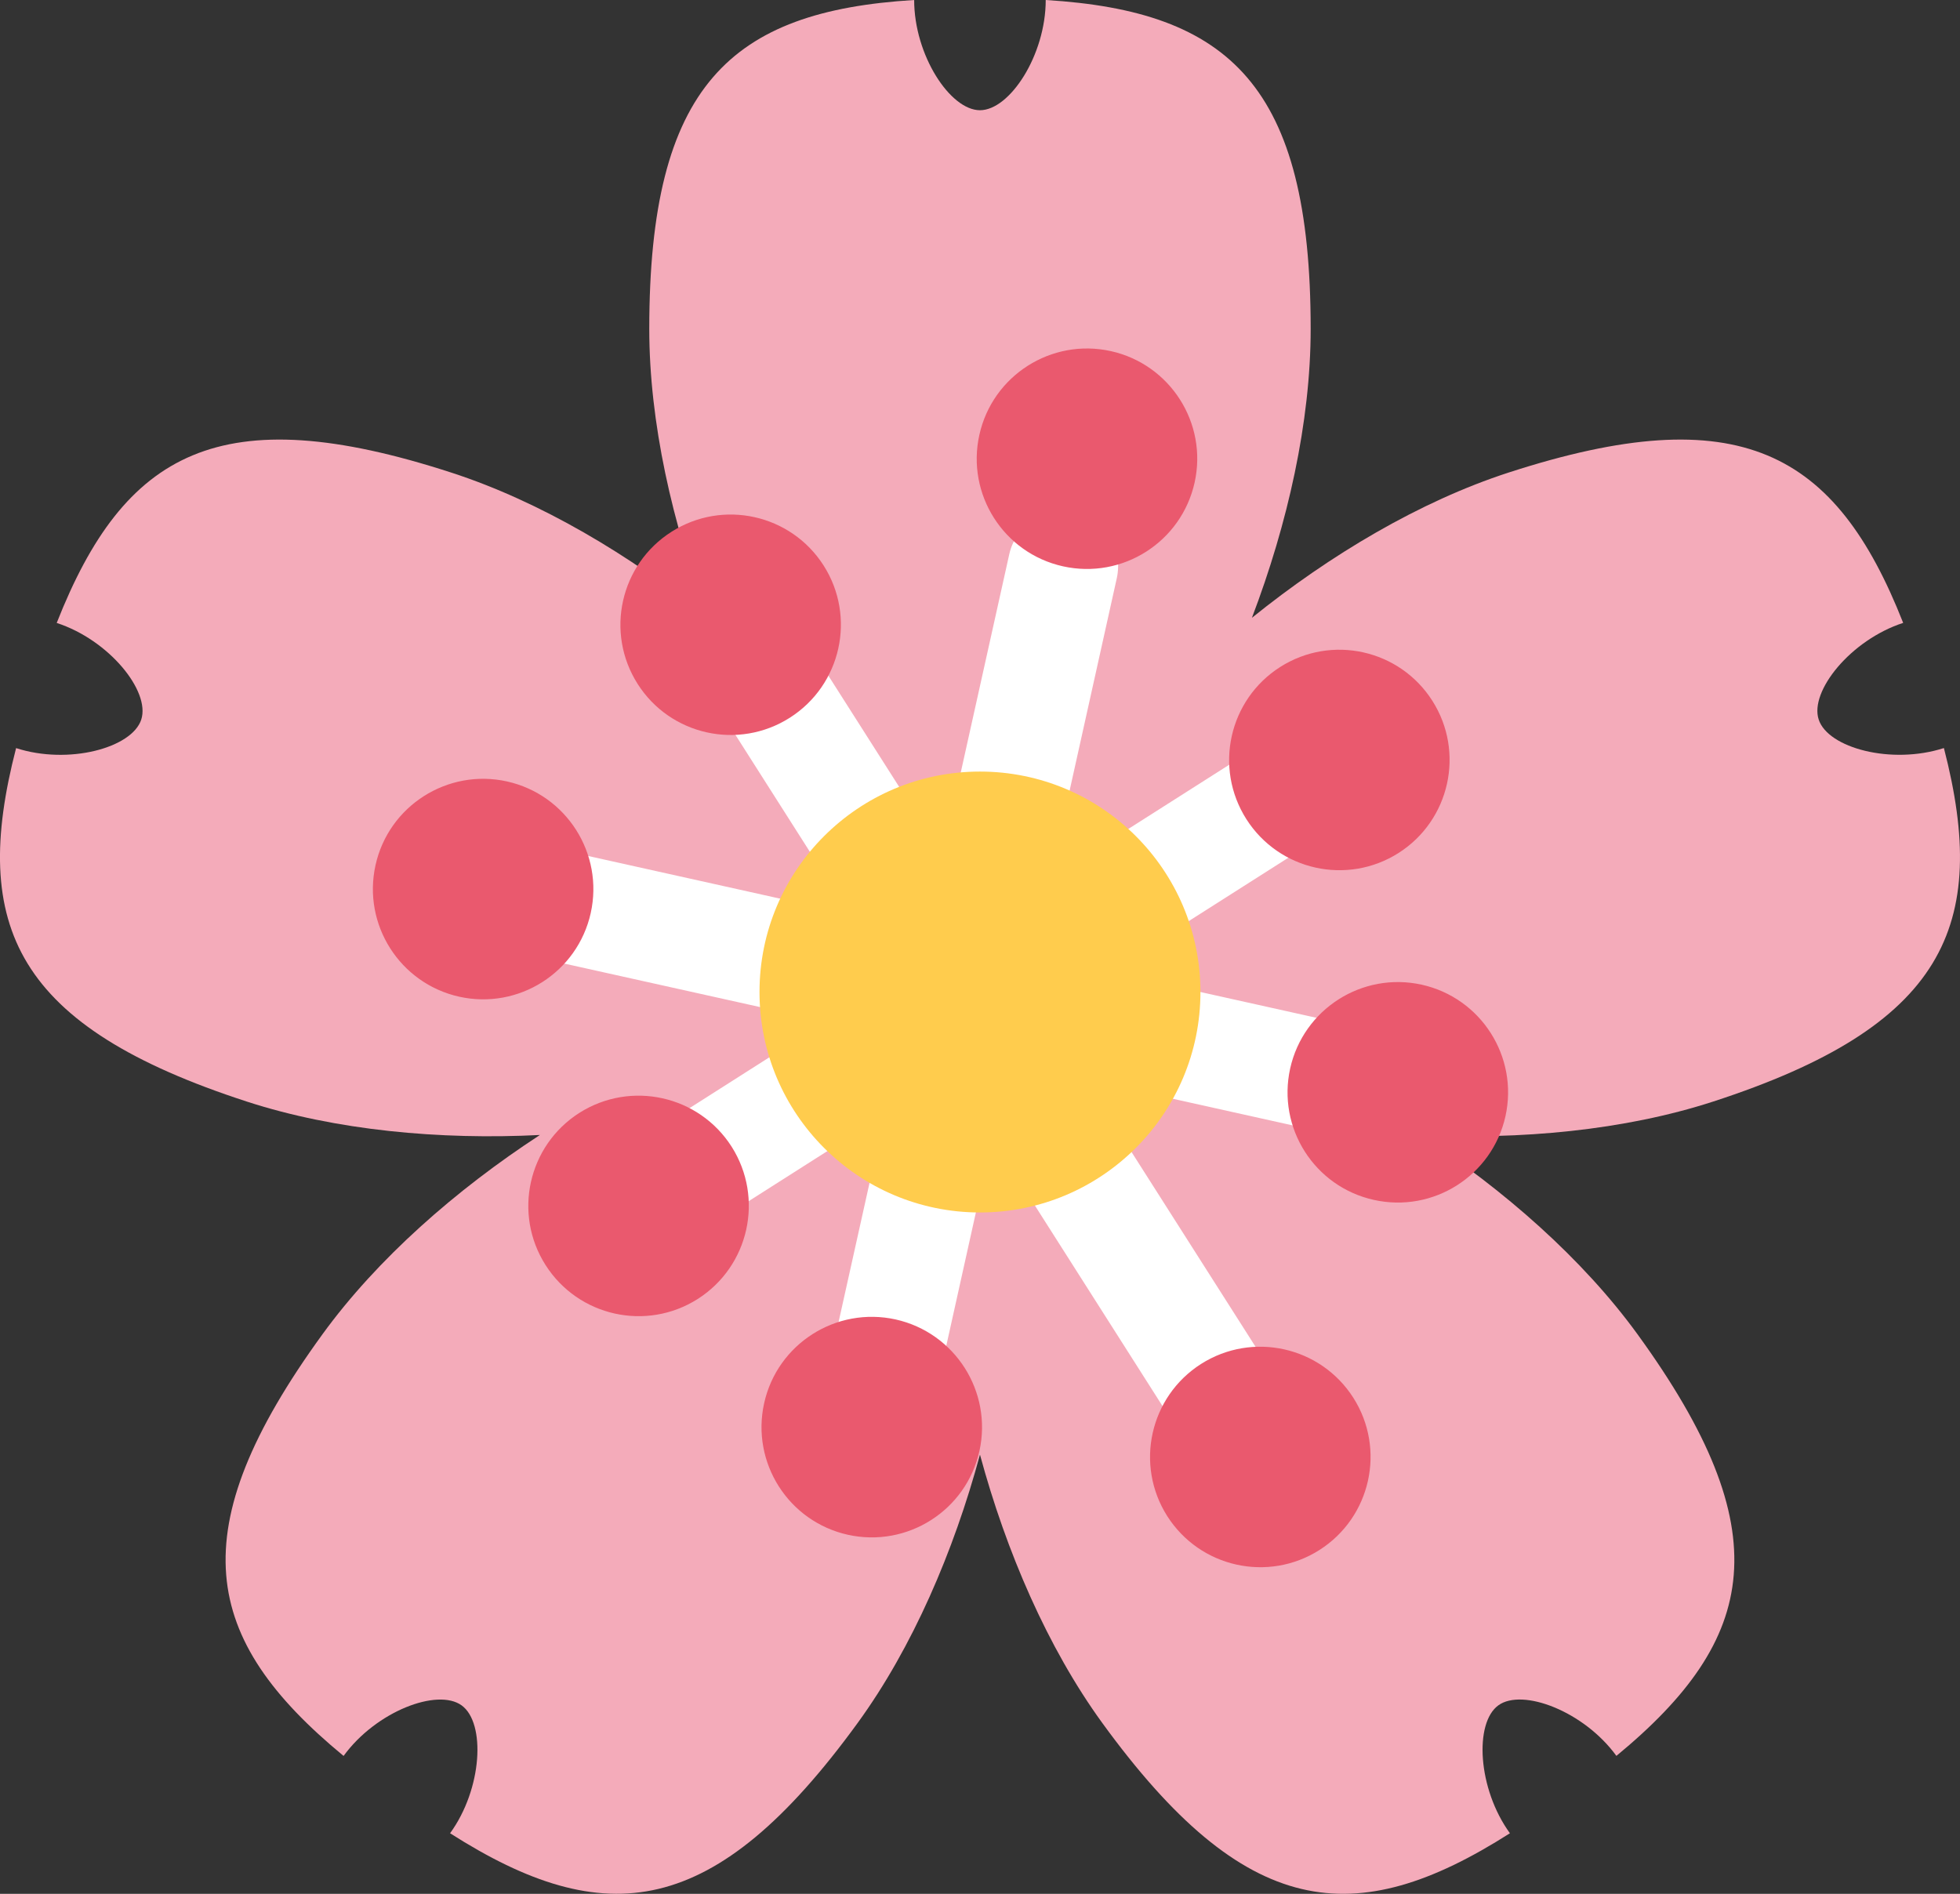 <?xml version="1.0" encoding="UTF-8" standalone="no"?>
<svg
   xmlns:dc="http://purl.org/dc/elements/1.1/"
   xmlns:cc="http://creativecommons.org/ns#"
   xmlns:rdf="http://www.w3.org/1999/02/22-rdf-syntax-ns#"
   xmlns:svg="http://www.w3.org/2000/svg"
   xmlns="http://www.w3.org/2000/svg"
   xmlns:sodipodi="http://sodipodi.sourceforge.net/DTD/sodipodi-0.dtd"
   xmlns:inkscape="http://www.inkscape.org/namespaces/inkscape"
   viewBox="0 0 35.561 34.363"
   id="svg2"
   version="1.1"
   inkscape:version="0.91 r13725"
   sodipodi:docname="1f338.svg"
   width="35.561"
   height="34.363">
  <rect x="0" y="0" width="35.561" height="34.363" fill="#333333" stroke="none"/>
  <defs
     id="defs24" />
  <sodipodi:namedview
     pagecolor="#ffffff"
     bordercolor="#666666"
     borderopacity="1"
     objecttolerance="10"
     gridtolerance="10"
     guidetolerance="10"
     inkscape:pageopacity="0"
     inkscape:pageshadow="2"
     inkscape:window-width="640"
     inkscape:window-height="480"
     id="namedview22"
     showgrid="false"
     inkscape:zoom="6.5555556"
     inkscape:cx="17.7802"
     inkscape:cy="17.180893"
     inkscape:window-x="0"
     inkscape:window-y="0"
     inkscape:window-maximized="0"
     inkscape:current-layer="svg2" />
  <path
     d="m 31.078,19.989 c 4.197,-1.363 5.027,-3.182 4.191,-6.416 -0.952,0.308 -2.105,-0.001 -2.272,-0.518 -0.168,-0.513 0.581,-1.443 1.533,-1.753 -1.223,-3.107 -2.964,-4.089 -7.161,-2.727 -1.606,0.522 -3.238,1.492 -4.655,2.635 0.648,-1.701 1.066,-3.553 1.066,-5.242 0,-4.412 -1.473,-5.765 -4.807,-5.968 0,1 -0.652,2 -1.193,2 -0.541,0 -1.194,-1 -1.194,-2 -3.334,0.203 -4.806,1.556 -4.806,5.968 0,1.689 0.417,3.541 1.066,5.241 -1.416,-1.142 -3.049,-2.111 -4.655,-2.633 -4.197,-1.364 -5.938,-0.381 -7.162,2.727 0.951,0.31 1.701,1.238 1.534,1.753 -0.167,0.515 -1.32,0.826 -2.271,0.518 -0.837,3.233 -0.005,5.052 4.19,6.415 1.606,0.521 3.497,0.697 5.314,0.605 -1.524,0.994 -2.95,2.247 -3.943,3.613 -2.594,3.57 -2.197,5.53 0.381,7.654 0.588,-0.809 1.703,-1.235 2.142,-0.917 0.438,0.317 0.378,1.511 -0.21,2.32 2.816,1.795 4.803,1.565 7.396,-2.003 0.993,-1.366 1.743,-3.111 2.218,-4.867 0.475,1.757 1.226,3.501 2.218,4.867 2.594,3.57 4.58,3.798 7.397,2.003 -0.587,-0.81 -0.649,-2.002 -0.21,-2.321 0.437,-0.317 1.553,0.107 2.142,0.917 2.577,-2.123 2.973,-4.083 0.381,-7.653 -0.993,-1.366 -2.42,-2.619 -3.943,-3.613 1.816,0.092 3.706,-0.084 5.313,-0.605 z m -13.298,-0.47 c -0.162,-0.292 -0.353,-0.538 -0.588,-0.709 -0.234,-0.171 -0.528,-0.276 -0.856,-0.341 0.228,-0.244 0.403,-0.502 0.493,-0.778 0.09,-0.275 0.1,-0.587 0.059,-0.919 0.302,0.141 0.602,0.228 0.892,0.228 0.29,0 0.59,-0.087 0.894,-0.229 -0.041,0.332 -0.031,0.644 0.059,0.919 0.09,0.276 0.265,0.534 0.492,0.778 -0.327,0.065 -0.621,0.17 -0.855,0.341 -0.236,0.172 -0.428,0.418 -0.59,0.71 z"
     id="path4"
     inkscape:connector-curvature="0"
     style="fill:#f4abba" />
  <g
     id="g6"
     style="fill:#ffffff"
     transform="translate(-0.22,-0.818)">
    <path
       d="m 16.795,18.685 c -0.12,0.54 -0.653,0.88 -1.193,0.76 L 9.744,18.143 C 9.205,18.023 8.865,17.49 8.985,16.95 c 0.12,-0.539 0.654,-0.879 1.193,-0.759 l 5.857,1.302 c 0.54,0.12 0.88,0.653 0.76,1.192 z m 0.976,0.218 c 0.12,-0.54 0.654,-0.88 1.193,-0.76 l 5.857,1.302 c 0.54,0.12 0.879,0.653 0.76,1.193 -0.12,0.538 -0.654,0.879 -1.193,0.759 l -5.857,-1.302 c -0.54,-0.118 -0.88,-0.654 -0.76,-1.192 z"
       id="path8"
       inkscape:connector-curvature="0" />
    <path
       d="m 17.771,18.903 c -0.466,0.296 -1.083,0.159 -1.38,-0.308 L 13.17,13.534 c -0.296,-0.466 -0.16,-1.084 0.307,-1.38 0.466,-0.297 1.084,-0.159 1.38,0.307 l 3.222,5.062 c 0.295,0.466 0.158,1.083 -0.308,1.38 z m 0.797,1.252 c 0.466,-0.296 1.084,-0.159 1.38,0.307 l 3.223,5.062 c 0.296,0.467 0.159,1.083 -0.308,1.381 -0.466,0.296 -1.084,0.159 -1.381,-0.307 l -3.221,-5.062 c -0.296,-0.466 -0.157,-1.084 0.307,-1.381 z"
       id="path10"
       inkscape:connector-curvature="0" />
    <path
       d="m 17.988,17.927 c -0.539,-0.12 -0.879,-0.654 -0.759,-1.193 l 1.302,-5.857 c 0.119,-0.539 0.652,-0.879 1.192,-0.759 0.54,0.12 0.879,0.654 0.759,1.193 l -1.301,5.857 c -0.119,0.538 -0.654,0.879 -1.193,0.759 z m -0.217,0.976 c 0.539,0.119 0.879,0.653 0.759,1.192 l -1.3,5.857 c -0.121,0.54 -0.654,0.88 -1.194,0.76 -0.538,-0.12 -0.878,-0.654 -0.76,-1.193 l 1.303,-5.857 c 0.119,-0.539 0.653,-0.879 1.192,-0.759 z"
       id="path12"
       inkscape:connector-curvature="0" />
    <path
       d="m 17.771,18.902 c -0.297,-0.466 -0.159,-1.083 0.307,-1.38 l 5.062,-3.221 c 0.466,-0.296 1.084,-0.16 1.38,0.307 0.297,0.466 0.159,1.083 -0.307,1.38 l -5.062,3.221 c -0.466,0.297 -1.084,0.16 -1.38,-0.307 z"
       id="path14"
       inkscape:connector-curvature="0" />
    <path
       d="m 17.771,18.902 c 0.296,0.467 0.159,1.084 -0.307,1.381 l -5.062,3.222 c -0.466,0.296 -1.083,0.16 -1.381,-0.308 -0.296,-0.465 -0.159,-1.083 0.307,-1.38 l 5.062,-3.222 c 0.467,-0.296 1.085,-0.158 1.381,0.307 z"
       id="path16"
       inkscape:connector-curvature="0" />
  </g>
  <path
     d="m 21.792,24.748 c 0.932,-0.592 2.168,-0.317 2.762,0.614 0.593,0.932 0.318,2.168 -0.614,2.762 -0.932,0.593 -2.168,0.318 -2.762,-0.614 -0.592,-0.932 -0.318,-2.168 0.614,-2.762 z m -7.462,-11.725 c -0.932,0.593 -2.168,0.319 -2.761,-0.613 -0.593,-0.932 -0.318,-2.168 0.614,-2.761 0.932,-0.593 2.168,-0.318 2.761,0.613 0.593,0.932 0.318,2.168 -0.614,2.761 z m 1.92,10.918 c 1.078,0.241 1.758,1.31 1.52,2.388 -0.24,1.078 -1.308,1.758 -2.387,1.519 -1.079,-0.24 -1.758,-1.309 -1.519,-2.387 0.239,-1.079 1.308,-1.758 2.386,-1.52 z m 3.037,-13.665 c -1.078,-0.239 -1.758,-1.308 -1.518,-2.386 0.239,-1.078 1.308,-1.758 2.386,-1.519 1.078,0.24 1.759,1.308 1.519,2.386 -0.241,1.079 -1.309,1.758 -2.387,1.519 z m -6.013,10.53 c 0.592,0.933 0.317,2.169 -0.614,2.763 -0.932,0.593 -2.168,0.318 -2.762,-0.615 -0.593,-0.931 -0.318,-2.167 0.613,-2.761 0.933,-0.592 2.169,-0.318 2.763,0.613 z m 9.339,-5.943 c -0.593,-0.932 -0.317,-2.168 0.614,-2.761 0.932,-0.593 2.168,-0.318 2.761,0.614 0.593,0.932 0.317,2.168 -0.613,2.761 -0.933,0.593 -2.169,0.318 -2.762,-0.614 z m 0.795,4.524 c 0.24,-1.079 1.309,-1.759 2.387,-1.52 1.078,0.24 1.758,1.309 1.519,2.387 -0.24,1.078 -1.309,1.758 -2.387,1.518 -1.079,-0.238 -1.758,-1.307 -1.519,-2.385 z m -12.69,-2.821 c -0.24,1.079 -1.308,1.758 -2.386,1.519 -1.078,-0.24 -1.758,-1.309 -1.519,-2.387 0.239,-1.078 1.308,-1.758 2.386,-1.519 C 10.278,14.42 10.957,15.488 10.718,16.566 Z"
     id="path18"
     inkscape:connector-curvature="0"
     style="fill:#ea596e" />
  <circle
     cx="17.78"
     cy="18"
     r="4"
     id="circle20"
     style="fill:#ffcc4d" />
</svg>
